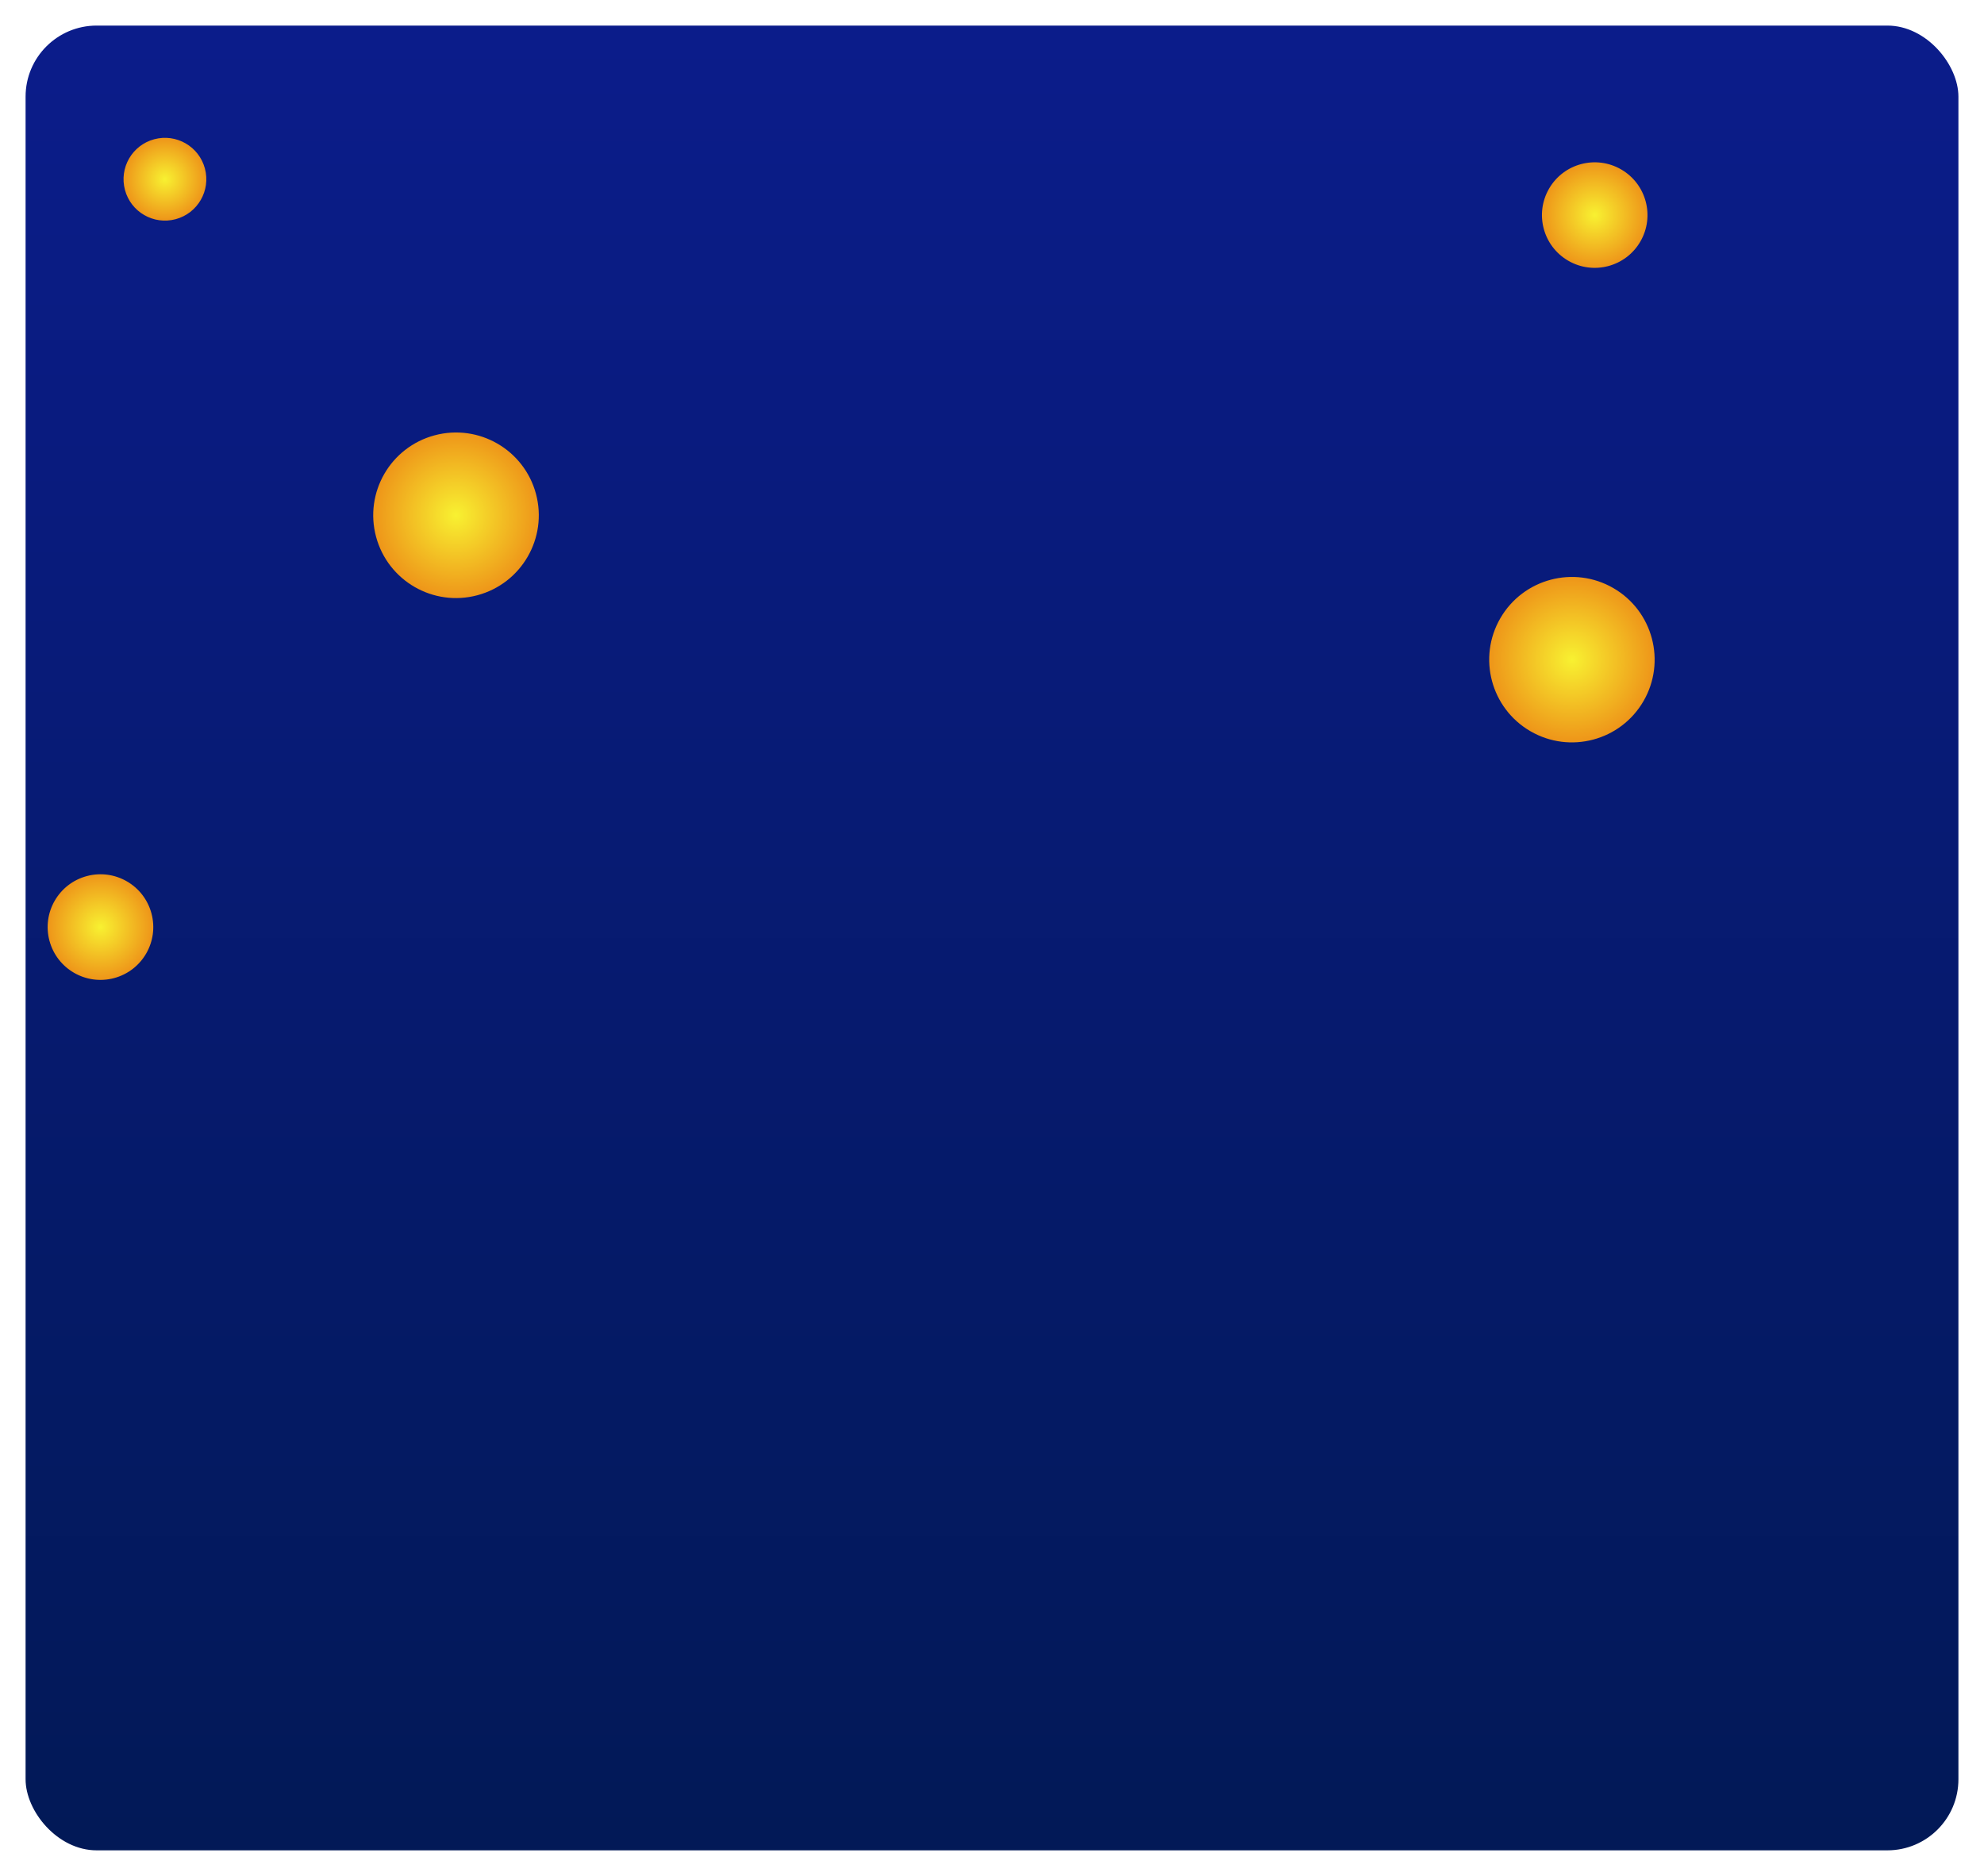 <svg xmlns="http://www.w3.org/2000/svg" xmlns:xlink="http://www.w3.org/1999/xlink" width="698" height="660" viewBox="0 0 698 660">
  <defs>
    <linearGradient id="linear-gradient" x1="0.5" x2="0.5" y2="1" gradientUnits="objectBoundingBox">
      <stop offset="0" stop-color="#0b1c8a"/>
      <stop offset="1" stop-color="#021957"/>
    </linearGradient>
    <filter id="Rectangle_4003" x="0" y="0" width="698" height="634" filterUnits="userSpaceOnUse">
      <feOffset dy="3" input="SourceAlpha"/>
      <feGaussianBlur stdDeviation="3" result="blur"/>
      <feFlood flood-opacity="0.161"/>
      <feComposite operator="in" in2="blur"/>
      <feComposite in="SourceGraphic"/>
    </filter>
    <filter id="Rectangle_4004" x="0" y="-1" width="698" height="466" filterUnits="userSpaceOnUse">
      <feOffset dy="3" input="SourceAlpha"/>
      <feGaussianBlur stdDeviation="3" result="blur-2"/>
      <feFlood flood-opacity="0.161"/>
      <feComposite operator="in" in2="blur-2"/>
      <feComposite in="SourceGraphic"/>
    </filter>
    <filter id="Rectangle_3712" x="0" y="0" width="698" height="660" filterUnits="userSpaceOnUse">
      <feOffset dy="3" input="SourceAlpha"/>
      <feGaussianBlur stdDeviation="3" result="blur-3"/>
      <feFlood flood-opacity="0.161"/>
      <feComposite operator="in" in2="blur-3"/>
      <feComposite in="SourceGraphic"/>
    </filter>
    <clipPath id="clip-path">
      <g transform="matrix(1, 0, 0, 1, 0, 0)" filter="url(#Rectangle_4003)">
        <rect id="Rectangle_4003-2" data-name="Rectangle 4003" width="680" height="616" rx="25" transform="translate(12192 8988)" fill="url(#linear-gradient)"/>
      </g>
    </clipPath>
    <clipPath id="clip-path-2">
      <g transform="matrix(1, 0, 0, 1, 0, 0)" filter="url(#Rectangle_4004)">
        <rect id="Rectangle_4004-2" data-name="Rectangle 4004" width="680" height="448" rx="25" transform="translate(12192 8849)" fill="url(#linear-gradient)"/>
      </g>
    </clipPath>
    <radialGradient id="radial-gradient" cx="0.5" cy="0.5" r="0.5" gradientUnits="objectBoundingBox">
      <stop offset="0" stop-color="#f8f131"/>
      <stop offset="1" stop-color="#ee9519"/>
    </radialGradient>
    <filter id="Ellipse_26" x="116.069" y="136.857" width="89.035" height="89.035" filterUnits="userSpaceOnUse">
      <feOffset dy="3" input="SourceAlpha"/>
      <feGaussianBlur stdDeviation="3" result="blur-4"/>
      <feFlood flood-opacity="0.161"/>
      <feComposite operator="in" in2="blur-4"/>
      <feComposite in="SourceGraphic"/>
    </filter>
    <filter id="Ellipse_27" x="31.345" y="36.336" width="53.518" height="53.518" filterUnits="userSpaceOnUse">
      <feOffset dy="3" input="SourceAlpha"/>
      <feGaussianBlur stdDeviation="3" result="blur-5"/>
      <feFlood flood-opacity="0.161"/>
      <feComposite operator="in" in2="blur-5"/>
      <feComposite in="SourceGraphic"/>
    </filter>
    <filter id="Ellipse_28" x="3.788" y="294.57" width="63.315" height="63.315" filterUnits="userSpaceOnUse">
      <feOffset dy="3" input="SourceAlpha"/>
      <feGaussianBlur stdDeviation="3" result="blur-6"/>
      <feFlood flood-opacity="0.161"/>
      <feComposite operator="in" in2="blur-6"/>
      <feComposite in="SourceGraphic"/>
    </filter>
    <filter id="Ellipse_26-2" x="502.969" y="181.591" width="97.229" height="97.229" filterUnits="userSpaceOnUse">
      <feOffset dy="3" input="SourceAlpha"/>
      <feGaussianBlur stdDeviation="3" result="blur-7"/>
      <feFlood flood-opacity="0.161"/>
      <feComposite operator="in" in2="blur-7"/>
      <feComposite in="SourceGraphic"/>
    </filter>
    <filter id="Ellipse_28-2" x="524.994" y="40.041" width="68.543" height="68.543" filterUnits="userSpaceOnUse">
      <feOffset dy="3" input="SourceAlpha"/>
      <feGaussianBlur stdDeviation="3" result="blur-8"/>
      <feFlood flood-opacity="0.161"/>
      <feComposite operator="in" in2="blur-8"/>
      <feComposite in="SourceGraphic"/>
    </filter>
  </defs>
  <g id="Group_42604" data-name="Group 42604" transform="translate(-12183 -8982)">
    <g transform="matrix(1, 0, 0, 1, 12183, 8982)" filter="url(#Rectangle_3712)">
      <rect id="Rectangle_3712-2" data-name="Rectangle 3712" width="680" height="642" rx="25" transform="translate(9 6)" fill="url(#linear-gradient)"/>
    </g>
    <g id="Mask_Group_2" data-name="Mask Group 2" clip-path="url(#clip-path)">
      <g id="Group_42560" data-name="Group 42560" transform="translate(-2288.714 10372.515) rotate(-40)">
        <g id="Polygon_1" data-name="Polygon 1" transform="matrix(1, 0.017, -0.017, 1, 12297.605, 8647.416)" fill="none">
          <path d="M198.119,0l66.04,113.275L198.119,226.55H66.04L0,113.275,66.04,0Z" stroke="none"/>
          <path d="M 71.785 10 L 11.575 113.275 L 71.785 216.55 L 192.374 216.55 L 252.584 113.275 L 192.374 10 L 71.785 10 M 66.04 1.52587890625e-05 L 198.119 1.52587890625e-05 L 264.159 113.275 L 198.119 226.55 L 66.04 226.55 L 0 113.275 L 66.04 1.52587890625e-05 Z" stroke="none" fill="#ff9e57"/>
        </g>
        <g id="Polygon_2" data-name="Polygon 2" transform="matrix(1, 0.017, -0.017, 1, 12252.106, 8606.996)" fill="none">
          <path d="M267.414,0l89.138,152.895L267.414,305.789H89.138L0,152.895,89.138,0Z" stroke="none"/>
          <path d="M 94.883 10 L 11.575 152.895 L 94.883 295.789 L 261.669 295.789 L 344.977 152.895 L 261.669 10 L 94.883 10 M 89.138 0 L 267.414 0 L 356.553 152.895 L 267.414 305.789 L 89.138 305.789 L 0 152.895 L 89.138 0 Z" stroke="none" fill="#2285be"/>
        </g>
        <g id="Polygon_3" data-name="Polygon 3" transform="matrix(1, 0.017, -0.017, 1, 12339.423, 8684.198)" fill="none">
          <path d="M134.44,0l44.813,77.229L134.44,154.457H44.813L0,77.229,44.813,0Z" stroke="none"/>
          <path d="M 50.572 10 L 11.562 77.229 L 50.572 144.457 L 128.681 144.457 L 167.691 77.229 L 128.681 10 L 50.572 10 M 44.813 -1.52587890625e-05 L 134.44 -1.52587890625e-05 L 179.253 77.229 L 134.44 154.457 L 44.813 154.457 L -1.52587890625e-05 77.229 L 44.813 -1.52587890625e-05 Z" stroke="none" fill="#2285be"/>
        </g>
      </g>
    </g>
    <g id="Mask_Group_3" data-name="Mask Group 3" transform="translate(25064 18284) rotate(180)" clip-path="url(#clip-path-2)">
      <g id="Group_42561" data-name="Group 42561" transform="translate(-2288.714 10372.515) rotate(-40)">
        <g id="Polygon_4" data-name="Polygon 4" transform="matrix(1, 0.017, -0.017, 1, 12297.605, 8647.416)" fill="none">
          <path d="M198.119,0l66.04,113.275L198.119,226.55H66.04L0,113.275,66.04,0Z" stroke="none"/>
          <path d="M 71.785 10 L 11.575 113.275 L 71.785 216.55 L 192.374 216.55 L 252.584 113.275 L 192.374 10 L 71.785 10 M 66.04 1.52587890625e-05 L 198.119 1.52587890625e-05 L 264.159 113.275 L 198.119 226.55 L 66.04 226.55 L 0 113.275 L 66.04 1.52587890625e-05 Z" stroke="none" fill="#ff9e57"/>
        </g>
        <g id="Polygon_5" data-name="Polygon 5" transform="matrix(1, 0.017, -0.017, 1, 12252.106, 8606.996)" fill="none">
          <path d="M267.414,0l89.138,152.895L267.414,305.789H89.138L0,152.895,89.138,0Z" stroke="none"/>
          <path d="M 94.883 10 L 11.575 152.895 L 94.883 295.789 L 261.669 295.789 L 344.977 152.895 L 261.669 10 L 94.883 10 M 89.138 0 L 267.414 0 L 356.553 152.895 L 267.414 305.789 L 89.138 305.789 L 0 152.895 L 89.138 0 Z" stroke="none" fill="#2285be"/>
        </g>
        <g id="Polygon_6" data-name="Polygon 6" transform="matrix(1, 0.017, -0.017, 1, 12339.423, 8684.198)" fill="none">
          <path d="M134.44,0l44.813,77.229L134.44,154.457H44.813L0,77.229,44.813,0Z" stroke="none"/>
          <path d="M 50.572 10 L 11.562 77.229 L 50.572 144.457 L 128.681 144.457 L 167.691 77.229 L 128.681 10 L 50.572 10 M 44.813 -1.52587890625e-05 L 134.44 -1.52587890625e-05 L 179.253 77.229 L 134.44 154.457 L 44.813 154.457 L -1.52587890625e-05 77.229 L 44.813 -1.52587890625e-05 Z" stroke="none" fill="#2285be"/>
        </g>
      </g>
    </g>
    <g transform="matrix(1, 0, 0, 1, 12183, 8982)" filter="url(#Ellipse_26)">
      <circle id="Ellipse_26-3" data-name="Ellipse 26" cx="29" cy="29" r="29" transform="matrix(-0.97, 0.26, -0.26, -0.97, 196.1, 198.88)" fill="url(#radial-gradient)"/>
    </g>
    <g transform="matrix(1, 0, 0, 1, 12183, 8982)" filter="url(#Ellipse_27)">
      <circle id="Ellipse_27-2" data-name="Ellipse 27" cx="14.5" cy="14.5" r="14.5" transform="matrix(-0.97, 0.26, -0.26, -0.97, 75.86, 70.35)" fill="url(#radial-gradient)"/>
    </g>
    <g transform="matrix(1, 0, 0, 1, 12183, 8982)" filter="url(#Ellipse_28)">
      <circle id="Ellipse_28-3" data-name="Ellipse 28" cx="18.5" cy="18.5" r="18.5" transform="matrix(-0.97, 0.26, -0.26, -0.97, 58.1, 336.31)" fill="url(#radial-gradient)"/>
    </g>
    <g id="Group_42558" data-name="Group 42558" transform="translate(19242.545 22991.982) rotate(-150)">
      <g transform="matrix(-0.87, 0.5, -0.5, -0.87, 13118.74, 8603.23)" filter="url(#Ellipse_26-2)">
        <circle id="Ellipse_26-4" data-name="Ellipse 26" cx="29" cy="29" r="29" transform="translate(562.2 266.82) rotate(-150)" fill="url(#radial-gradient)"/>
      </g>
      <g transform="matrix(-0.87, 0.5, -0.5, -0.87, 13118.74, 8603.23)" filter="url(#Ellipse_28-2)">
        <circle id="Ellipse_28-4" data-name="Ellipse 28" cx="18.5" cy="18.5" r="18.5" transform="translate(566.04 96.58) rotate(-150)" fill="url(#radial-gradient)"/>
      </g>
    </g>
  </g>
</svg>
